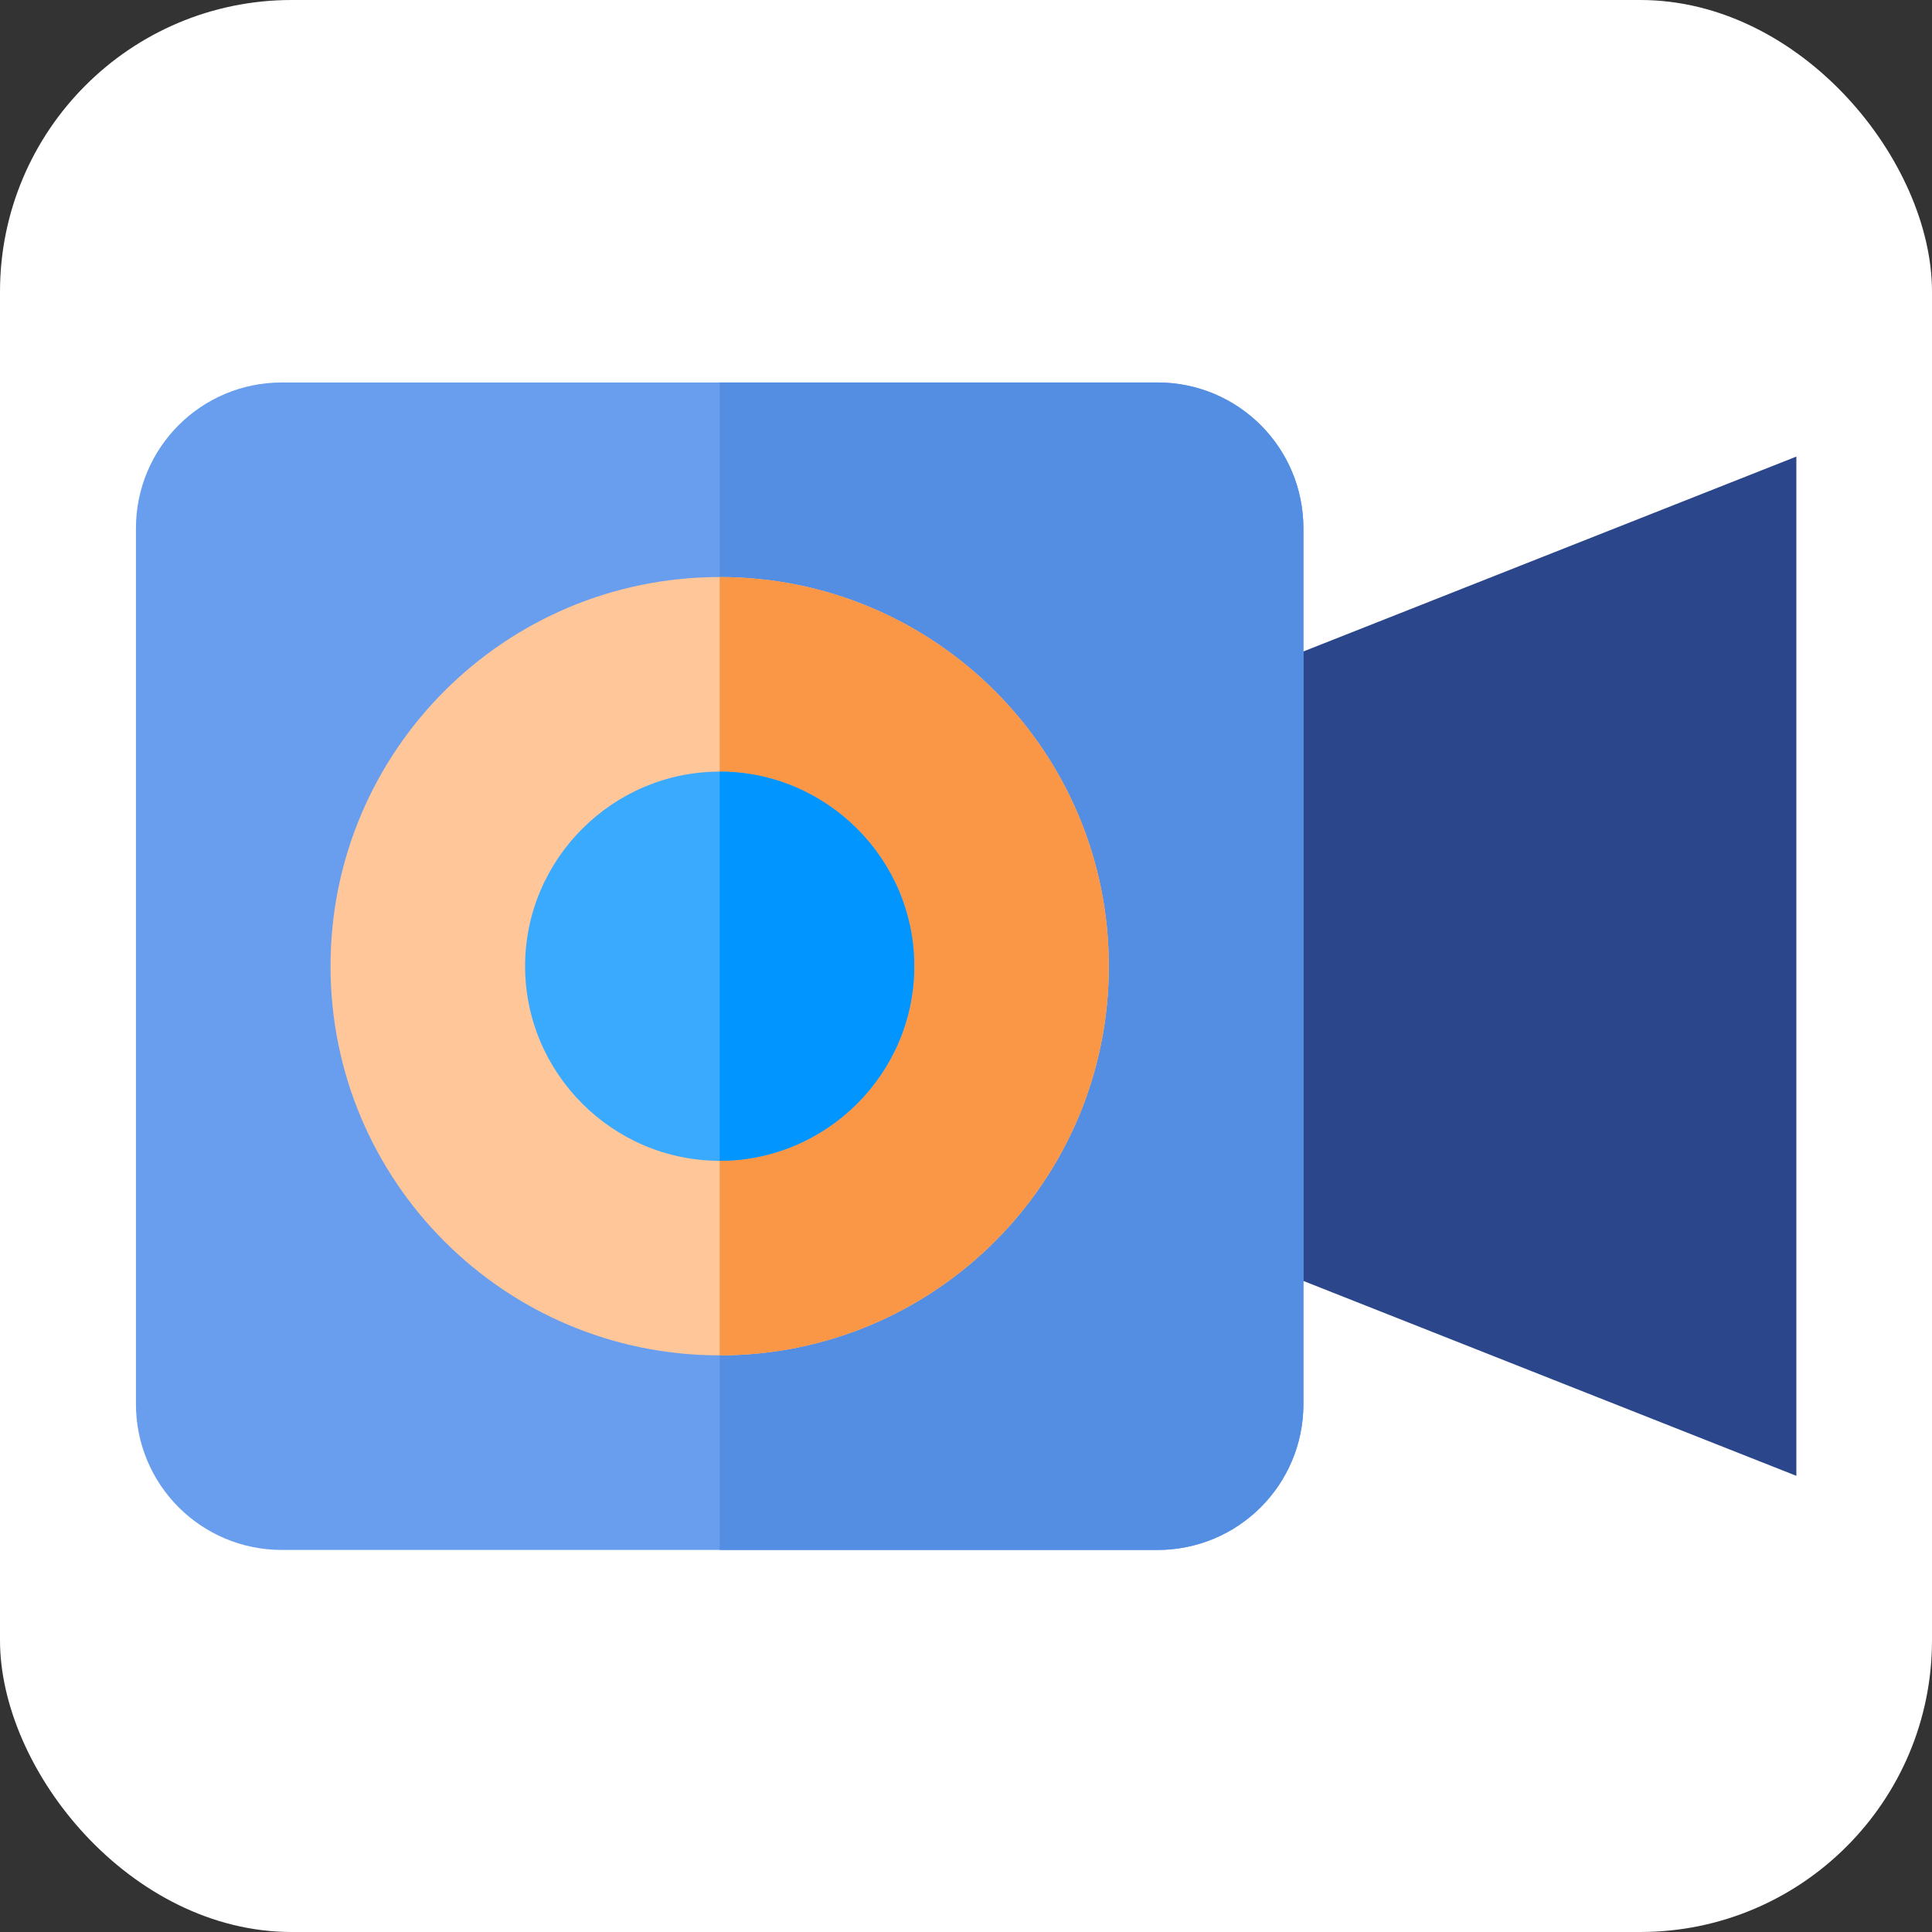 <?xml version="1.0" encoding="UTF-8" standalone="no"?>
<svg
   width="28"
   height="28"
   version="1.1"
   xml:space="preserve"
   id="svg29"
   sodipodi:docname="icon.svg"
   inkscape:version="1.1 (c68e22c387, 2021-05-23)"
   xmlns:inkscape="http://www.inkscape.org/namespaces/inkscape"
   xmlns:sodipodi="http://sodipodi.sourceforge.net/DTD/sodipodi-0.dtd"
   xmlns="http://www.w3.org/2000/svg"
   xmlns:svg="http://www.w3.org/2000/svg"><rect width="100%" height="100%" fill="#333333" stroke="none"/><defs
   id="defs33" /><sodipodi:namedview
   id="namedview31"
   pagecolor="#ffffff"
   bordercolor="#666666"
   borderopacity="1.0"
   inkscape:pageshadow="2"
   inkscape:pageopacity="0.0"
   inkscape:pagecheckerboard="0"
   showgrid="false"
   inkscape:zoom="13.46875"
   inkscape:cx="23.238979"
   inkscape:cy="10.060325"
   inkscape:window-width="1920"
   inkscape:window-height="1051"
   inkscape:window-x="-9"
   inkscape:window-y="-9"
   inkscape:window-maximized="1"
   inkscape:current-layer="svg29" />
 <rect
   style="fill:#ffffff;stroke-width:0.941;fill-opacity:1"
   id="rect902"
   width="28"
   height="28"
   x="0"
   y="0"
   ry="4.228" /><g
   id="g27"
   transform="matrix(0.047,0,0,0.047,1.971,1.971)">
  <title
   id="title2">Layer 1</title>
  <g
   id="svg_25">
   <polygon
   points="511.982,413.148 511.982,98.852 339.416,167.069 339.416,344.931 "
   fill="#2b468b"
   id="svg_1" />
   <path
   d="m 314.982,76 h -270 c -24.901,0 -45,20.099 -45,45 v 270 c 0,24.899 20.099,45 45,45 h 270 c 24.901,0 45,-20.101 45,-45 V 121 c 0,-24.901 -20.099,-45 -45,-45 z"
   fill="#699eee"
   id="svg_2" />
   <path
   d="m 359.982,121 v 270 c 0,24.899 -20.099,45 -45,45 h -135 V 76 h 135 c 24.901,0 45,20.099 45,45 z"
   fill="#548ee2"
   id="svg_3" />
   <path
   d="m 179.982,136 c -66.301,0 -120,53.699 -120,120 0,66.299 53.699,120 120,120 66.301,0 120,-53.701 120,-120 0,-66.301 -53.699,-120 -120,-120 z"
   fill="#ffc799"
   id="svg_4" />
   <path
   d="m 299.982,256 c 0,66.299 -53.699,120 -120,120 V 136 c 66.301,0 120,53.699 120,120 z"
   fill="#fa9746"
   id="svg_5" />
   <path
   d="m 179.982,196 c -32.999,0 -60,26.999 -60,60 0,32.999 27.001,60 60,60 32.999,0 60,-27.001 60,-60 0,-33.001 -27.001,-60 -60,-60 z"
   fill="#3aaaff"
   id="svg_6" />
   <path
   d="m 239.982,256 c 0,32.999 -27.001,60 -60,60 V 196 c 32.999,0 60,26.999 60,60 z"
   fill="#0095ff"
   id="svg_7" />
   <g
   id="svg_8" />
   <g
   id="svg_9" />
   <g
   id="svg_10" />
   <g
   id="svg_11" />
   <g
   id="svg_12" />
   <g
   id="svg_13" />
   <g
   id="svg_14" />
   <g
   id="svg_15" />
   <g
   id="svg_16" />
   <g
   id="svg_17" />
   <g
   id="svg_18" />
   <g
   id="svg_19" />
   <g
   id="svg_20" />
   <g
   id="svg_21" />
   <g
   id="svg_22" />
  </g>
 </g>

</svg>
